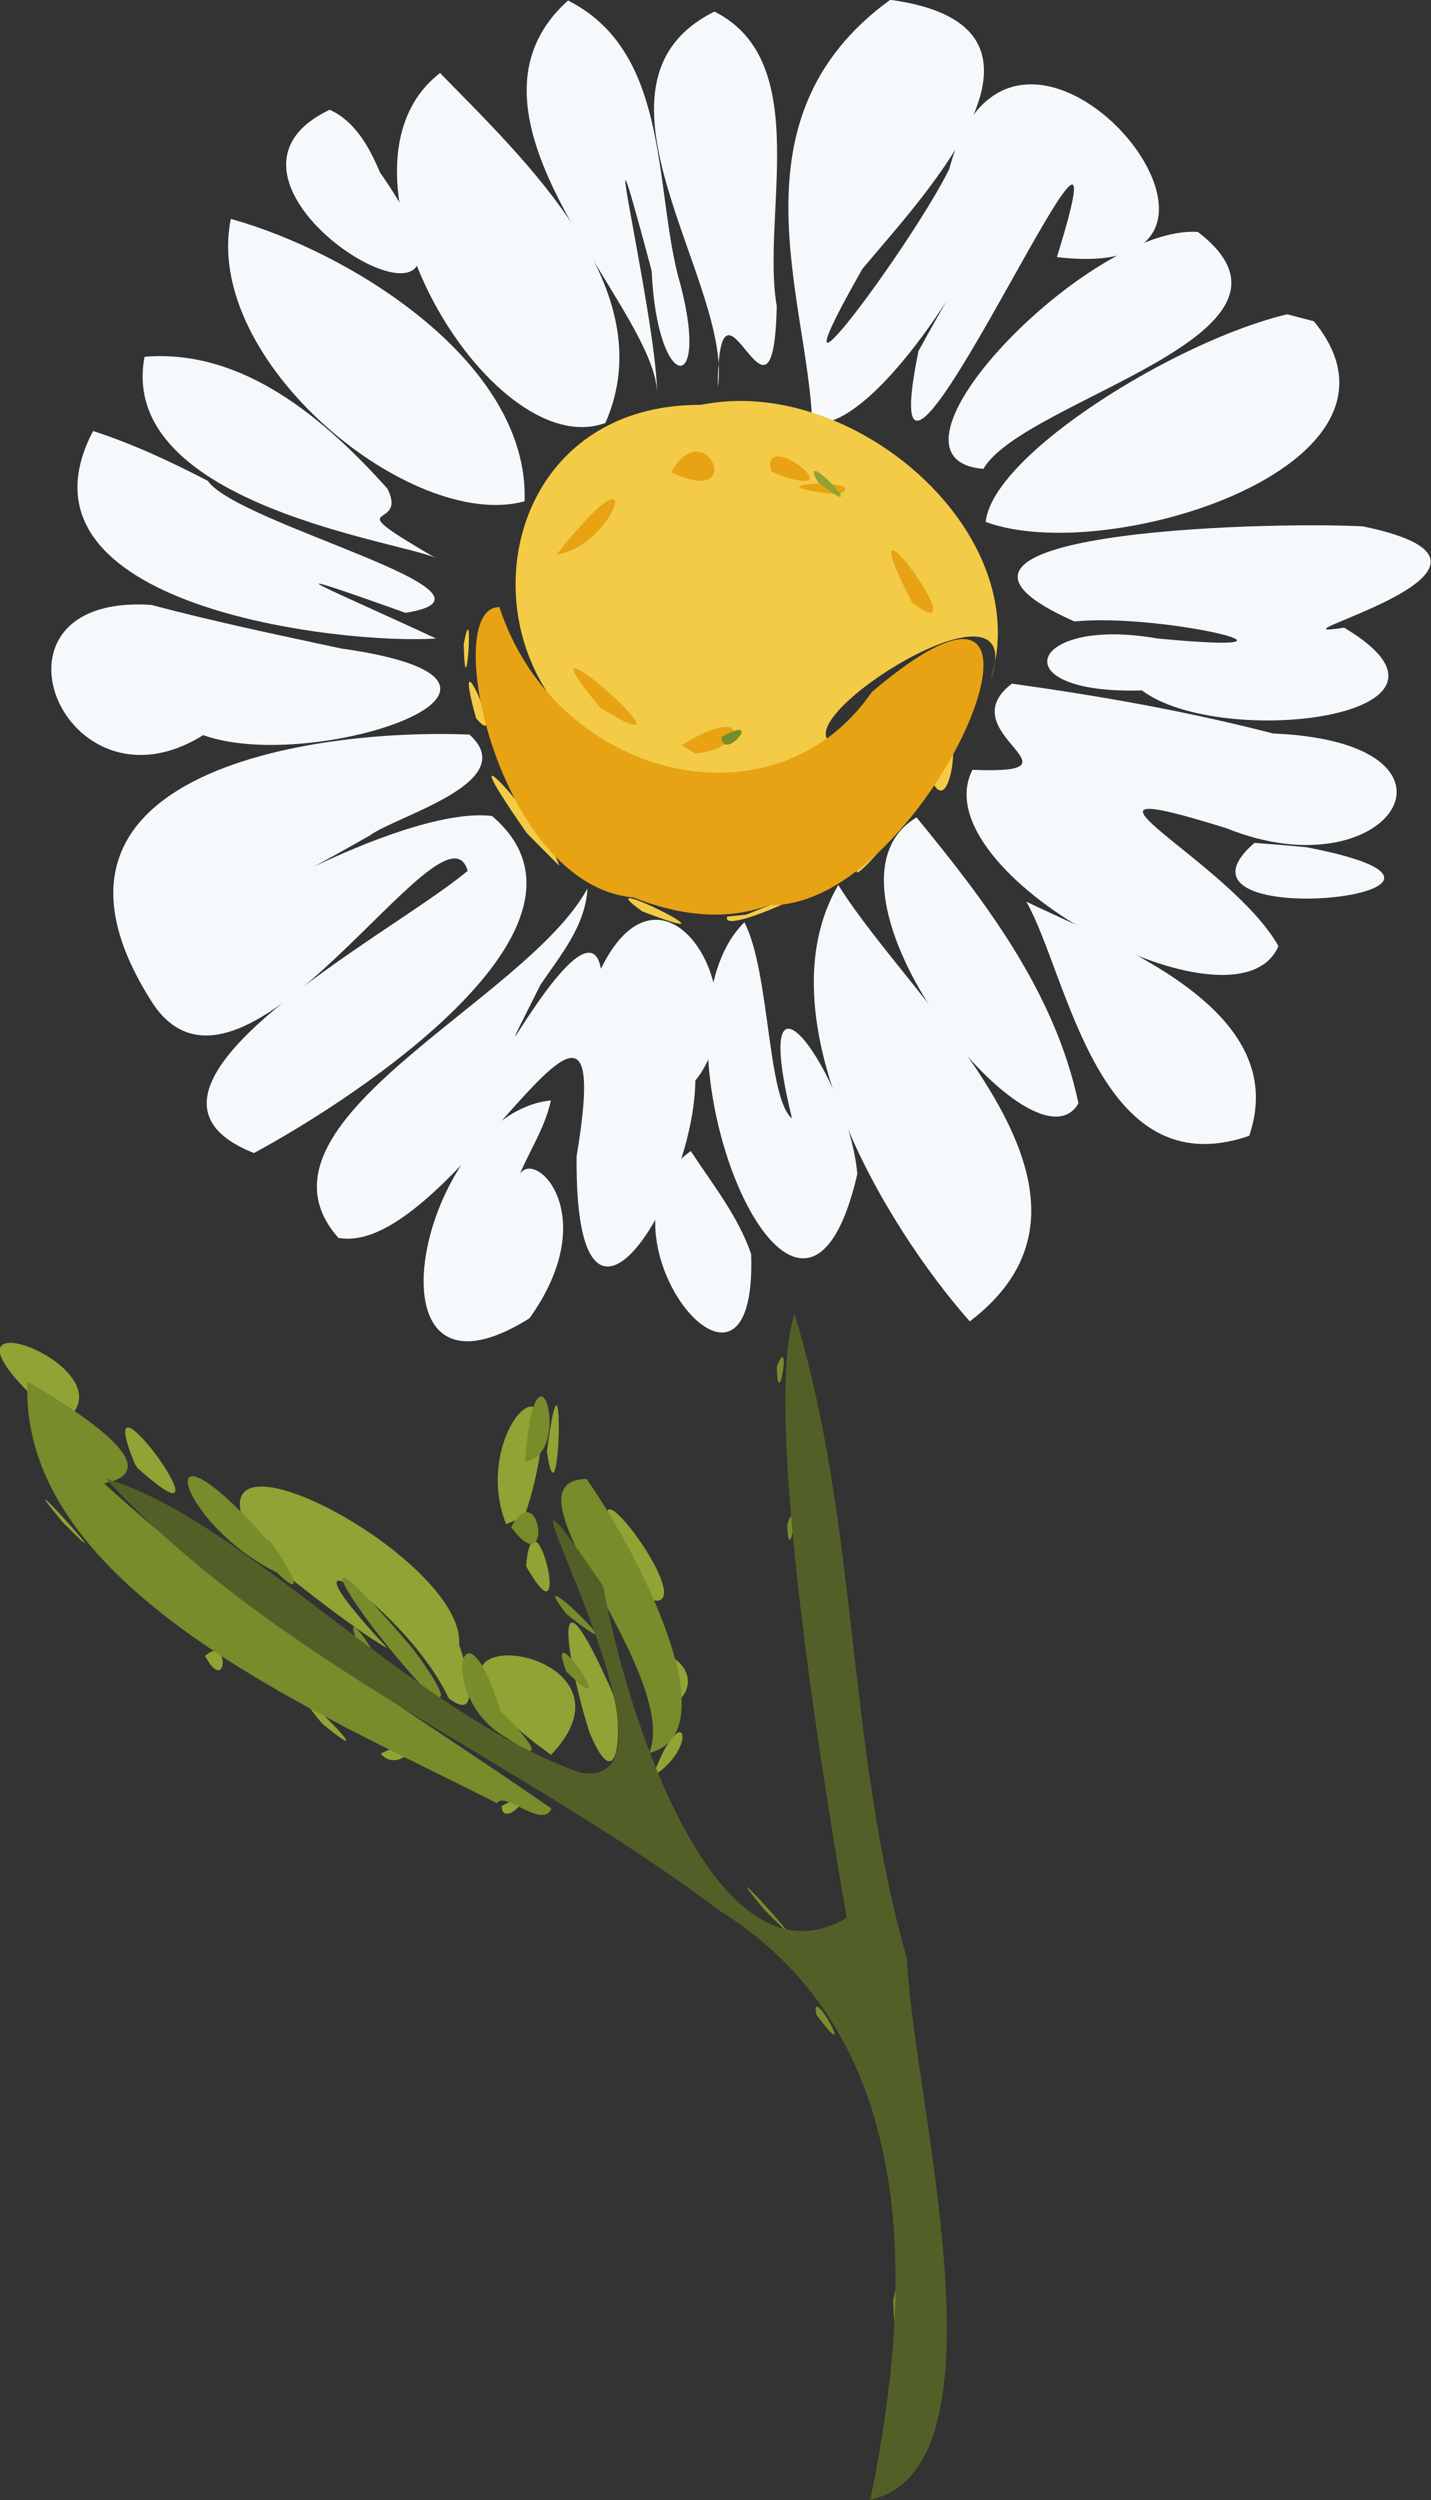 <?xml version="1.0" encoding="UTF-8" standalone="no"?>
<!-- Created with Inkscape (http://www.inkscape.org/) -->

<svg
   width="157.82mm"
   height="275.561mm"
   viewBox="0 0 157.82 275.561"
   version="1.1"
   id="svg5"
   xml:space="preserve"
   xmlns="http://www.w3.org/2000/svg"
   xmlns:svg="http://www.w3.org/2000/svg"><rect x="0" y="0" width="157.82" height="275.561" fill="#333333" stroke="none"/><defs
     id="defs2" /><g
     id="layer1"
     style="display:inline;opacity:1"
     transform="translate(3331.562,336.4)"><g
       id="g141061"><g
         id="g132524"
         transform="matrix(2.204,0,0,2.204,-4941.591,-1154)"><path
           style="fill:#f6f9fb;stroke-width:0.524"
           d="m 765.07,428.527 c -5.436,3.86 3.345,14.91 3.02,5.148 -0.658,-1.905 -1.932,-3.485 -3.02,-5.148 z"
           id="path132352" /><path
           style="fill:#f6f9fb;stroke-width:0.524"
           d="m 758.069,425.994 c -6.545,0.675 -9.783,16.344 -1.072,10.896 3.874,-5.415 -0.079,-8.845 -0.585,-6.964 0.521,-1.325 1.356,-2.52 1.657,-3.932 z"
           id="path132354" /><path
           style="fill:#f6f9fb;stroke-width:0.524"
           d="m 763.345,418.261 c 0.203,5.467 -3.082,10.235 -0.661,1.962 z"
           id="path132356" /><path
           style="fill:#f6f9fb;stroke-width:0.524"
           d="m 767.753,417.083 c -5.476,5.423 2.691,25.41 5.65,12.589 -0.422,-4.803 -5.539,-12.07 -3.267,-2.777 -1.249,-1.003 -1.094,-7.293 -2.383,-9.812 z"
           id="path132358" /><path
           style="fill:#f6f9fb;stroke-width:0.524"
           d="m 741.023,416.094 c 3.239,0.577 -6.222,0.959 0,0 z"
           id="path132360" /><path
           style="fill:#f6f9fb;stroke-width:0.524"
           d="m 781.864,416.056 c 2.108,3.745 3.575,14.318 11.149,11.709 2.176,-6.362 -6.818,-9.608 -11.149,-11.709 z"
           id="path132362" /><path
           style="fill:#f6f9fb;stroke-width:0.524"
           d="m 759.898,415.396 c -3.079,5.687 -17.559,11.707 -12.461,17.472 5.634,1.03 14.191,-17.537 11.92,-4.098 -0.119,11.721 5.878,2.051 5.941,-3.768 3.31,-4.099 -1.559,-12.071 -4.724,-5.594 -0.733,-3.971 -6.903,8.521 -3.029,0.807 0.995,-1.475 2.257,-2.947 2.353,-4.818 z"
           id="path132364" /><path
           style="fill:#f6f9fb;stroke-width:0.524"
           d="m 772.45,415.219 c -3.88,6.67 2.333,17.026 6.581,21.825 8.477,-6.459 -2.868,-15.84 -6.581,-21.825 z"
           id="path132366" /><path
           style="fill:#f6f9fb;stroke-width:0.524"
           d="m 756.349,414.888 c -3.214,4.429 -8.444,6.837 -1.692,1.439 z"
           id="path132368" /><path
           style="fill:#f6f9fb;stroke-width:0.524"
           d="m 793.275,413.114 c -5.409,4.711 14.575,2.513 2.597,0.217 l -1.298,-0.116 z"
           id="path132370" /><path
           style="fill:#f6f9fb;stroke-width:0.524"
           d="m 776.365,411.841 c -5.882,3.521 5.861,18.243 8.103,14.296 -1.16,-5.509 -4.615,-10.053 -8.103,-14.296 z"
           id="path132372" /><path
           style="fill:#f6f9fb;stroke-width:0.524"
           d="m 753.92,408.724 c -4.807,2.661 -4.113,0.329 0,0 z"
           id="path132374" /><path
           style="fill:#f6f9fb;stroke-width:0.524"
           d="m 753.993,407.697 c -7.962,-0.319 -23.288,1.926 -15.828,13.471 4.571,6.776 14.567,-10.714 15.741,-6.657 -3.731,3.161 -18.808,10.912 -10.694,14.114 5.245,-2.828 18.303,-11.428 11.909,-16.857 -4.915,-0.586 -16.513,6.879 -6.105,0.972 1.316,-0.983 7.622,-2.656 4.978,-5.043 z"
           id="path132376" /><path
           style="fill:#f6f9fb;stroke-width:0.524"
           d="m 782.172,406.703 c 7.253,-0.06 -0.914,1.876 0,0 z"
           id="path132378" /><path
           style="fill:#f6f9fb;stroke-width:0.524"
           d="m 781.136,405.152 c -3.218,2.453 4.093,4.558 -1.971,4.308 -2.633,5.166 13.222,13.664 15.31,8.816 -2.427,-4.302 -12.306,-8.919 -2.585,-5.889 8.198,3.314 13.045,-4.294 2.313,-4.744 -4.297,-1.111 -8.674,-1.883 -13.067,-2.491 z"
           id="path132380" /><path
           style="fill:#f6f9fb;stroke-width:0.524"
           d="m 738.075,401.213 c -9.046,-0.591 -4.384,10.877 2.597,6.511 5.484,1.993 19.162,-2.605 6.913,-4.329 -3.18,-0.681 -6.366,-1.345 -9.51,-2.182 z"
           id="path132382" /><path
           style="fill:#f6f9fb;stroke-width:0.524"
           d="m 798.7,397.285 c -5.058,-0.26 -24.474,0.31 -14.429,4.757 4.405,-0.443 13.312,1.731 4.128,0.848 -6.43,-1.133 -7.875,2.817 -0.755,2.599 3.973,2.986 17.62,1.307 10.117,-3.136 -4.711,0.715 10.899,-3.011 0.939,-5.068 z"
           id="path132384" /><path
           style="fill:#f6f9fb;stroke-width:0.524"
           d="m 754.007,393.786 c 4.346,1.741 0.592,2.447 0,0 z"
           id="path132386" /><path
           style="fill:#f6f9fb;stroke-width:0.524"
           d="m 735.161,392.518 c -4.613,8.802 12.5,10.693 17.16,10.376 -5.261,-2.455 -9.313,-4.059 -1.528,-1.285 6.003,-0.948 -8.387,-4.414 -9.892,-6.601 -1.854,-0.957 -3.751,-1.85 -5.741,-2.491 z"
           id="path132388" /><path
           style="fill:#f6f9fb;stroke-width:0.524"
           d="m 737.736,388.805 c -1.409,7.491 13.348,9.302 14.614,10.093 -5.273,-3.068 -1.37,-1.284 -2.458,-3.495 -3.086,-3.441 -7.197,-7.011 -12.156,-6.598 z"
           id="path132390" /><path
           style="fill:#f6f9fb;stroke-width:0.524"
           d="m 759.481,388.088 c 2.655,3.495 -0.047,5.212 0,0 z"
           id="path132392" /><path
           style="fill:#f6f9fb;stroke-width:0.524"
           d="m 794.908,386.68 c -5.567,1.323 -14.737,7.011 -15.081,10.383 6.126,2.267 22.326,-2.853 16.42,-10.036 z"
           id="path132394" /><path
           style="fill:#f6f9fb;stroke-width:0.524"
           d="m 790.443,382.562 c -5.364,-0.383 -16.825,11.347 -10.734,11.848 2.031,-3.491 17.428,-6.731 10.734,-11.848 z"
           id="path132396" /><path
           style="fill:#f6f9fb;stroke-width:0.524"
           d="m 742.053,381.911 c -1.442,7.099 9.04,15.671 14.701,14.121 0.238,-6.942 -8.719,-12.473 -14.701,-14.121 z"
           id="path132398" /><path
           style="fill:#f6f9fb;stroke-width:0.524"
           d="m 747.004,376.451 c -8.313,3.93 10.375,14.348 2.508,3.125 -0.519,-1.232 -1.223,-2.537 -2.508,-3.125 z"
           id="path132400" /><path
           style="fill:#f6f9fb;stroke-width:0.524"
           d="m 752.523,374.614 c -6.242,4.811 2.487,19.608 8.272,17.502 2.943,-6.679 -4.055,-13.174 -8.272,-17.502 z"
           id="path132402" /><path
           style="fill:#f6f9fb;stroke-width:0.524"
           d="m 766.252,371.542 c -7.28,3.619 0.986,13.636 0.166,18.796 0.058,-7.236 2.782,3.714 2.953,-4.067 -0.782,-4.486 1.853,-12.248 -3.119,-14.73 z"
           id="path132404" /><path
           style="fill:#f6f9fb;stroke-width:0.524"
           d="m 758.926,370.988 c -6.456,5.821 4.243,15.146 4.457,19.565 -0.067,-3.941 -3.361,-17.594 -0.27,-6.046 0.274,6.255 3.072,6.335 1.304,0.198 -1.169,-4.662 -0.467,-11.186 -5.491,-13.717 z"
           id="path132406" /><path
           style="fill:#f6f9fb;stroke-width:0.524"
           d="m 775.045,370.954 c -8.177,5.942 -4.1,14.986 -3.897,21.206 4.024,0.347 10.533,-13.122 5.315,-3.642 -2.805,13.798 11.323,-18.813 6.926,-4.699 12.823,1.53 -2.163,-16.585 -5.388,-4.398 -1.855,3.771 -9.582,14.182 -4.343,4.985 3.182,-3.804 11.136,-12.132 1.387,-13.454 z"
           id="path132408" /><path
           style="fill:#f3cb46;stroke-width:0.524"
           d="m 753.706,403.191 c 0.541,-2.876 0.098,3.685 0,0 z"
           id="path132410" /><path
           style="fill:#f3cb46;stroke-width:0.524"
           d="m 754.324,406.878 c -1.367,-4.969 1.699,2.015 0,0 z"
           id="path132412" /><path
           style="fill:#f3cb46;stroke-width:0.524"
           d="m 777.234,410.201 c 1.493,-5.212 1.043,1.786 0,0 z"
           id="path132414" /><path
           style="fill:#f3cb46;stroke-width:0.524"
           d="m 766.332,394.542 c -1.159,-3.014 -3.072,2.393 0,0 z"
           id="path132416" /><path
           style="fill:#f3cb46;stroke-width:0.524"
           d="m 772.999,395.564 c -3,-4.094 -6.776,0.288 0,0 z"
           id="path132418" /><path
           style="fill:#f3cb46;stroke-width:0.524"
           d="m 759.39,398.212 c 9.22,-7.201 -4.099,0.955 0,0 z"
           id="path132420" /><path
           style="fill:#f3cb46;stroke-width:0.524"
           d="m 777.192,401.331 c -2.33,-7.452 -3.654,1.022 0,0 z"
           id="path132422" /><path
           style="fill:#f3cb46;stroke-width:0.524"
           d="m 760.046,401.357 c -1.068,-3.053 -0.117,3.101 0,0 z"
           id="path132424" /><path
           style="fill:#f3cb46;stroke-width:0.524"
           d="m 762.515,407.052 c -2.302,-5.767 -5.321,-0.573 0,0 z"
           id="path132426" /><path
           style="fill:#f3cb46;stroke-width:0.524"
           d="m 767.102,408.365 c 2.755,-3.787 -5.859,1.712 0,0 z"
           id="path132428" /><path
           style="fill:#f3cb46;stroke-width:0.524"
           d="m 763.201,409.568 c -10.091,-3.256 -8.958,-18.418 2.384,-18.359 7.558,-1.55 16.842,6.389 14.474,13.8 2.057,-5.697 -9.192,1.195 -8.17,2.899 -2.208,1.826 -5.999,3.002 -8.687,1.659 z"
           id="path132430" /><path
           style="fill:#f3cb46;stroke-width:0.524"
           d="m 773.95,413.528 c 4.042,-3.844 -2.471,3.74 0,0 z"
           id="path132432" /><path
           style="fill:#f3cb46;stroke-width:0.524"
           d="m 756.867,412.632 c -4.605,-6.594 1.198,-0.008 1.619,1.628 z"
           id="path132434" /><path
           style="fill:#f3cb46;stroke-width:0.524"
           d="m 767.848,416.703 c 7.03,-2.92 -1.403,1.306 -0.955,0.096 l 0.575,-0.058 z"
           id="path132436" /><path
           style="fill:#f3cb46;stroke-width:0.524"
           d="m 762.646,416.542 c -3.167,-2.26 5.669,2.175 0,0 z"
           id="path132438" /><path
           style="fill:#e7a314;stroke-width:0.524"
           d="m 769.102,394.56 c -0.629,-2.434 4.617,1.798 0,0 z"
           id="path132440" /><path
           style="fill:#e7a314;stroke-width:0.524"
           d="m 764.088,394.582 c 1.719,-3.053 3.856,1.828 0,0 z"
           id="path132442" /><path
           style="fill:#e7a314;stroke-width:0.524"
           d="m 772.475,395.695 c -5.219,-0.546 1.889,-0.895 0,0 z"
           id="path132444" /><path
           style="fill:#e7a314;stroke-width:0.524"
           d="m 758.363,398.686 c 4.768,-6.028 2.907,-0.375 0,0 z"
           id="path132446" /><path
           style="fill:#e7a314;stroke-width:0.524"
           d="m 776.144,401.095 c -3.633,-7.077 3.653,2.769 0,0 z"
           id="path132448" /><path
           style="fill:#e7a314;stroke-width:0.524"
           d="m 760.55,406.357 c -4.961,-5.877 5.859,3.644 0,0 z"
           id="path132450" /><path
           style="fill:#e7a314;stroke-width:0.524"
           d="m 764.612,408.227 c 3.629,-2.224 3.112,0.294 0.663,0.413 z"
           id="path132452" /><path
           style="fill:#e7a314;stroke-width:0.524"
           d="m 762.187,415.842 c -6.771,-0.606 -9.716,-14.537 -6.696,-14.52 2.841,8.66 13.807,11.269 18.632,4.254 11.554,-9.833 2.874,10.851 -5.131,10.649 -2.233,0.842 -4.634,0.475 -6.804,-0.384 z"
           id="path132454" /><path
           style="fill:#90a334;stroke-width:0.524"
           d="m 771.426,395.067 c -1.118,-2.048 3.09,2.42 0,0 z"
           id="path132456" /><path
           style="fill:#90a334;stroke-width:0.524"
           d="m 733.6,442.112 c -8.759,-7.424 4.198,-2.738 0,0 z"
           id="path132458" /><path
           style="fill:#90a334;stroke-width:0.524"
           d="m 757.868,443.554 c 0.917,-6.96 0.668,4.437 0,0 z"
           id="path132460" /><path
           style="fill:#90a334;stroke-width:0.524"
           d="m 737.26,444.194 c -2.482,-5.998 5.485,4.991 0.122,0.182 z"
           id="path132462" /><path
           style="fill:#90a334;stroke-width:0.524"
           d="m 755.829,447.182 c -1.917,-4.775 3.482,-9.739 1.227,-1.355 l -0.306,0.993 z"
           id="path132464" /><path
           style="fill:#90a334;stroke-width:0.524"
           d="m 733.645,447.092 c -3.224,-3.904 3.661,3.695 0,0 z"
           id="path132466" /><path
           style="fill:#90a334;stroke-width:0.524"
           d="m 756.826,449.28 c 0.381,-4.329 2.456,4.362 0,0 z"
           id="path132468" /><path
           style="fill:#90a334;stroke-width:0.524"
           d="m 762.614,450.796 c -5.506,-10.732 4.283,2 0,0 z"
           id="path132470" /><path
           style="fill:#90a334;stroke-width:0.524"
           d="m 740.765,453.781 c 1.222,-1.143 1.135,2.066 0,0 z"
           id="path132472" /><path
           style="fill:#90a334;stroke-width:0.524"
           d="m 764.437,456.047 c -2.818,-3.98 1.966,-1.874 0,0 z"
           id="path132474" /><path
           style="fill:#90a334;stroke-width:0.524"
           d="m 752.947,455.88 c -2.055,-4.427 -9.437,-9.3 -3.062,-2.498 -2.221,-1.127 -12.48,-9.577 -6.862,-5.589 -3.369,-6.441 10.84,1.161 10.452,5.43 0.166,0.391 1.355,4.135 -0.528,2.658 z"
           id="path132476" /><path
           style="fill:#90a334;stroke-width:0.524"
           d="m 746.629,457.166 c -3.014,-3.655 3.837,3.139 0,0 z"
           id="path132478" /><path
           style="fill:#90a334;stroke-width:0.524"
           d="m 757.259,458.116 c -8.593,-6.735 6.199,-5.005 0.816,0.606 z"
           id="path132480" /><path
           style="fill:#90a334;stroke-width:0.524"
           d="m 749.552,458.654 c 2.935,-1.414 0.961,1.221 0,0 z"
           id="path132482" /><path
           style="fill:#90a334;stroke-width:0.524"
           d="m 759.998,457.597 c -1.198,-3.81 -1.962,-9 1.08,-2.153 0.643,1.322 0.477,5.903 -1.08,2.153 z"
           id="path132484" /><path
           style="fill:#90a334;stroke-width:0.524"
           d="m 763.17,459.795 c 1.516,-4.106 2.399,-1.501 0,0 z"
           id="path132486" /><path
           style="fill:#90a334;stroke-width:0.524"
           d="m 755.603,461.28 c 2.223,-1.227 0.052,1.313 0,0 z"
           id="path132488" /><path
           style="fill:#778c2b;stroke-width:0.524"
           d="m 766.61,407.813 c 2.223,-1.227 0.052,1.313 0,0 z"
           id="path132490" /><path
           style="fill:#778c2b;stroke-width:0.524"
           d="m 769.371,439.317 c 0.755,-1.909 0.061,2.517 0,0 z"
           id="path132492" /><path
           style="fill:#778c2b;stroke-width:0.524"
           d="m 756.773,444.052 c 0.535,-7.185 2.481,-0.286 0,0 z"
           id="path132494" /><path
           style="fill:#778c2b;stroke-width:0.524"
           d="m 769.895,447.179 c 0.755,-1.909 0.061,2.517 0,0 z"
           id="path132496" /><path
           style="fill:#778c2b;stroke-width:0.524"
           d="m 756.079,447.335 c 1.485,-2.659 2.115,2.837 0,0 z"
           id="path132498" /><path
           style="fill:#778c2b;stroke-width:0.524"
           d="m 744.359,449.608 c -5.124,-2.548 -6.545,-8.502 -0.461,-1.596 -0.038,-0.453 2.599,3.661 0.461,1.596 z"
           id="path132500" /><path
           style="fill:#778c2b;stroke-width:0.524"
           d="m 758.846,451.678 c -2.459,-3.205 4.266,3.401 0,0 z"
           id="path132502" /><path
           style="fill:#778c2b;stroke-width:0.524"
           d="m 748.295,452.858 c -0.814,-2.306 2.994,3.894 0,0 z"
           id="path132504" /><path
           style="fill:#778c2b;stroke-width:0.524"
           d="m 758.835,454.549 c -1.184,-3.187 3.061,3.049 0,0 z"
           id="path132506" /><path
           style="fill:#778c2b;stroke-width:0.524"
           d="m 751.769,455.443 c -3.994,-4.313 -6.492,-8.882 -0.809,-2.267 0.329,0.353 2.872,3.827 0.809,2.267 z"
           id="path132508" /><path
           style="fill:#778c2b;stroke-width:0.524"
           d="m 755.832,457.853 c -3.528,-1.962 -2.196,-7.636 -0.276,-1.276 0.227,0.033 3.198,3.31 0.276,1.276 z"
           id="path132510" /><path
           style="fill:#778c2b;stroke-width:0.524"
           d="m 763.002,458.627 c 1.543,-4.113 -7.676,-13.611 -3.149,-13.705 2.381,3.382 7.315,12.642 3.149,13.705 z"
           id="path132512" /><path
           style="fill:#778c2b;stroke-width:0.524"
           d="m 755.371,461.139 c -8.812,-4.493 -23.917,-10.672 -23.498,-21.091 4.114,2.411 6.641,4.548 3.833,5.095 6.814,6.238 14.877,11.067 22.391,16.262 -0.443,1.073 -2.339,-0.907 -2.726,-0.266 z"
           id="path132514" /><path
           style="fill:#778c2b;stroke-width:0.524"
           d="m 768.766,466.487 c -3.224,-3.904 3.661,3.695 0,0 z"
           id="path132516" /><path
           style="fill:#778c2b;stroke-width:0.524"
           d="m 771.359,471.729 c -0.383,-1.792 2.223,2.945 0,0 z"
           id="path132518" /><path
           style="fill:#778c2b;stroke-width:0.524"
           d="m 775.198,486.013 c 0.541,-2.876 0.098,3.685 0,0 z"
           id="path132520" /><path
           style="fill:#526028;stroke-width:0.524"
           d="m 774.053,495.979 c 2.125,-10.323 2.691,-23.117 -7.575,-29.486 -9.978,-7.527 -22.089,-12.317 -30.668,-21.575 6.843,1.987 15.277,11.698 23.752,14.702 6.552,0.972 -6.591,-20.665 1.127,-9.333 1.112,6.248 5.595,20.466 12.186,16.584 -1.568,-9.005 -4.12,-25.74 -2.615,-30.183 3.215,10.445 2.593,21.678 5.629,32.239 0.255,6.766 5.36,25.428 -1.836,27.052 z"
           id="path132522" /></g></g></g></svg>
